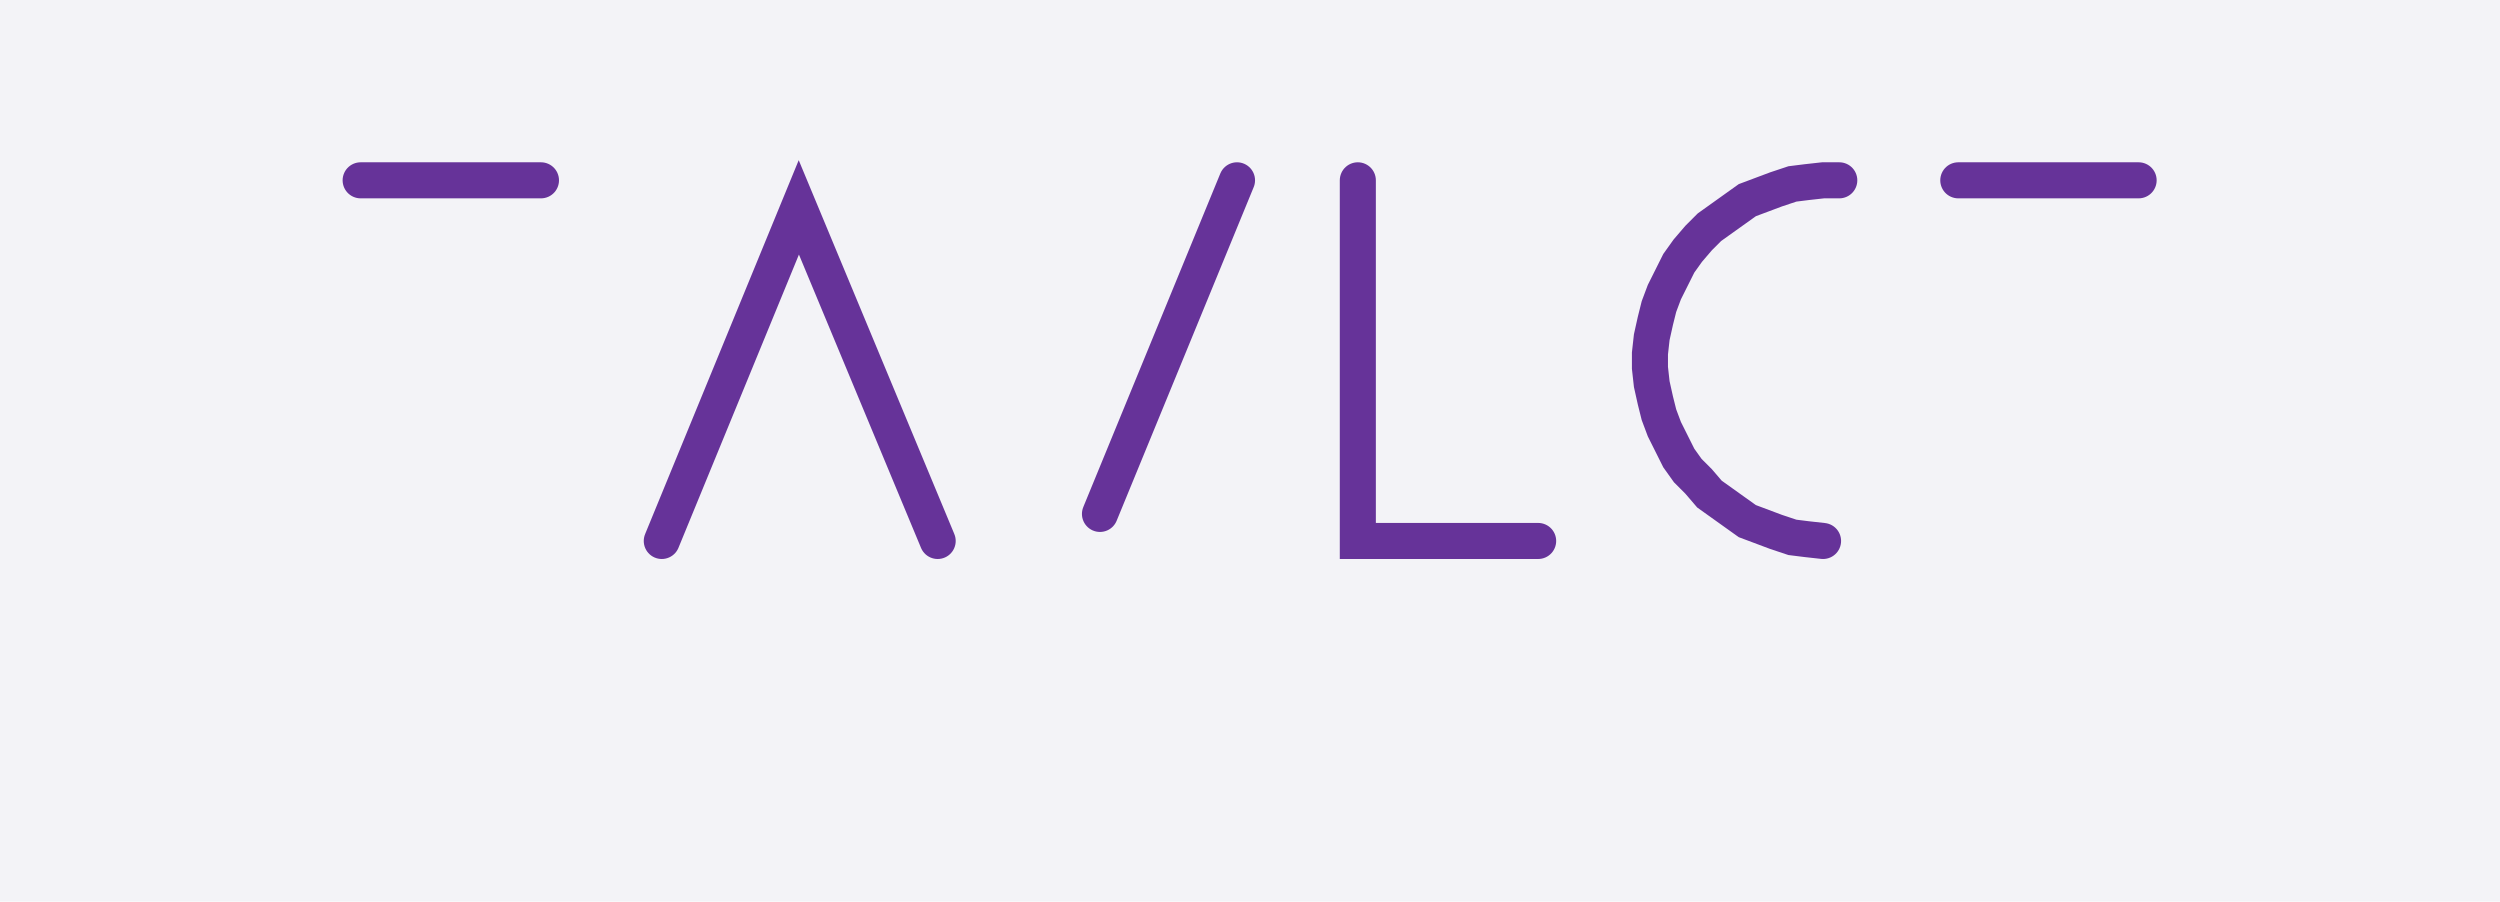 <svg xmlns="http://www.w3.org/2000/svg" width="138.641" height="50.0" style="fill:none; stroke-linecap:round;">
    <rect width="100%" height="100%" fill="#F3F3F7" />
<path stroke="#663399" stroke-width="2" d="M 90,40" />
<path stroke="#663399" stroke-width="2" d="M 20,10 30,10" />
<path stroke="#663399" stroke-width="2" d="M 36.7,30" />
<path stroke="#663399" stroke-width="2" d="M 36.7,30 44.3,11.5 52,30" />
<path stroke="#663399" stroke-width="2" d="M 58.6,30" />
<path stroke="#663399" stroke-width="2" d="M 68.6,10 61,28.5" />
<path stroke="#663399" stroke-width="2" d="M 75.3,30" />
<path stroke="#663399" stroke-width="2" d="M 75.3,10 75.3,30 85.3,30" />
<path stroke="#663399" stroke-width="2" d="M 92,30" />
<path stroke="#663399" stroke-width="2" d="M 102,10 101.1,10 100.2,10.1 99.4,10.2 98.5,10.5 97.7,10.8 96.9,11.1 96.2,11.6 95.5,12.1 94.8,12.6 94.2,13.2 93.6,13.9 93.1,14.6 92.7,15.4 92.3,16.2 92,17 91.8,17.8 91.6,18.7 91.5,19.6 91.5,20.4 91.6,21.3 91.8,22.2 92,23 92.3,23.8 92.7,24.6 93.1,25.4 93.6,26.1 94.2,26.7 94.8,27.4 95.5,27.9 96.2,28.4 96.9,28.9 97.7,29.2 98.5,29.5 99.4,29.8 100.2,29.9 101.1,30" />
<path stroke="#663399" stroke-width="2" d="M 108.6,30" />
<path stroke="#663399" stroke-width="2" d="M 108.6,10 118.6,10" />
</svg>